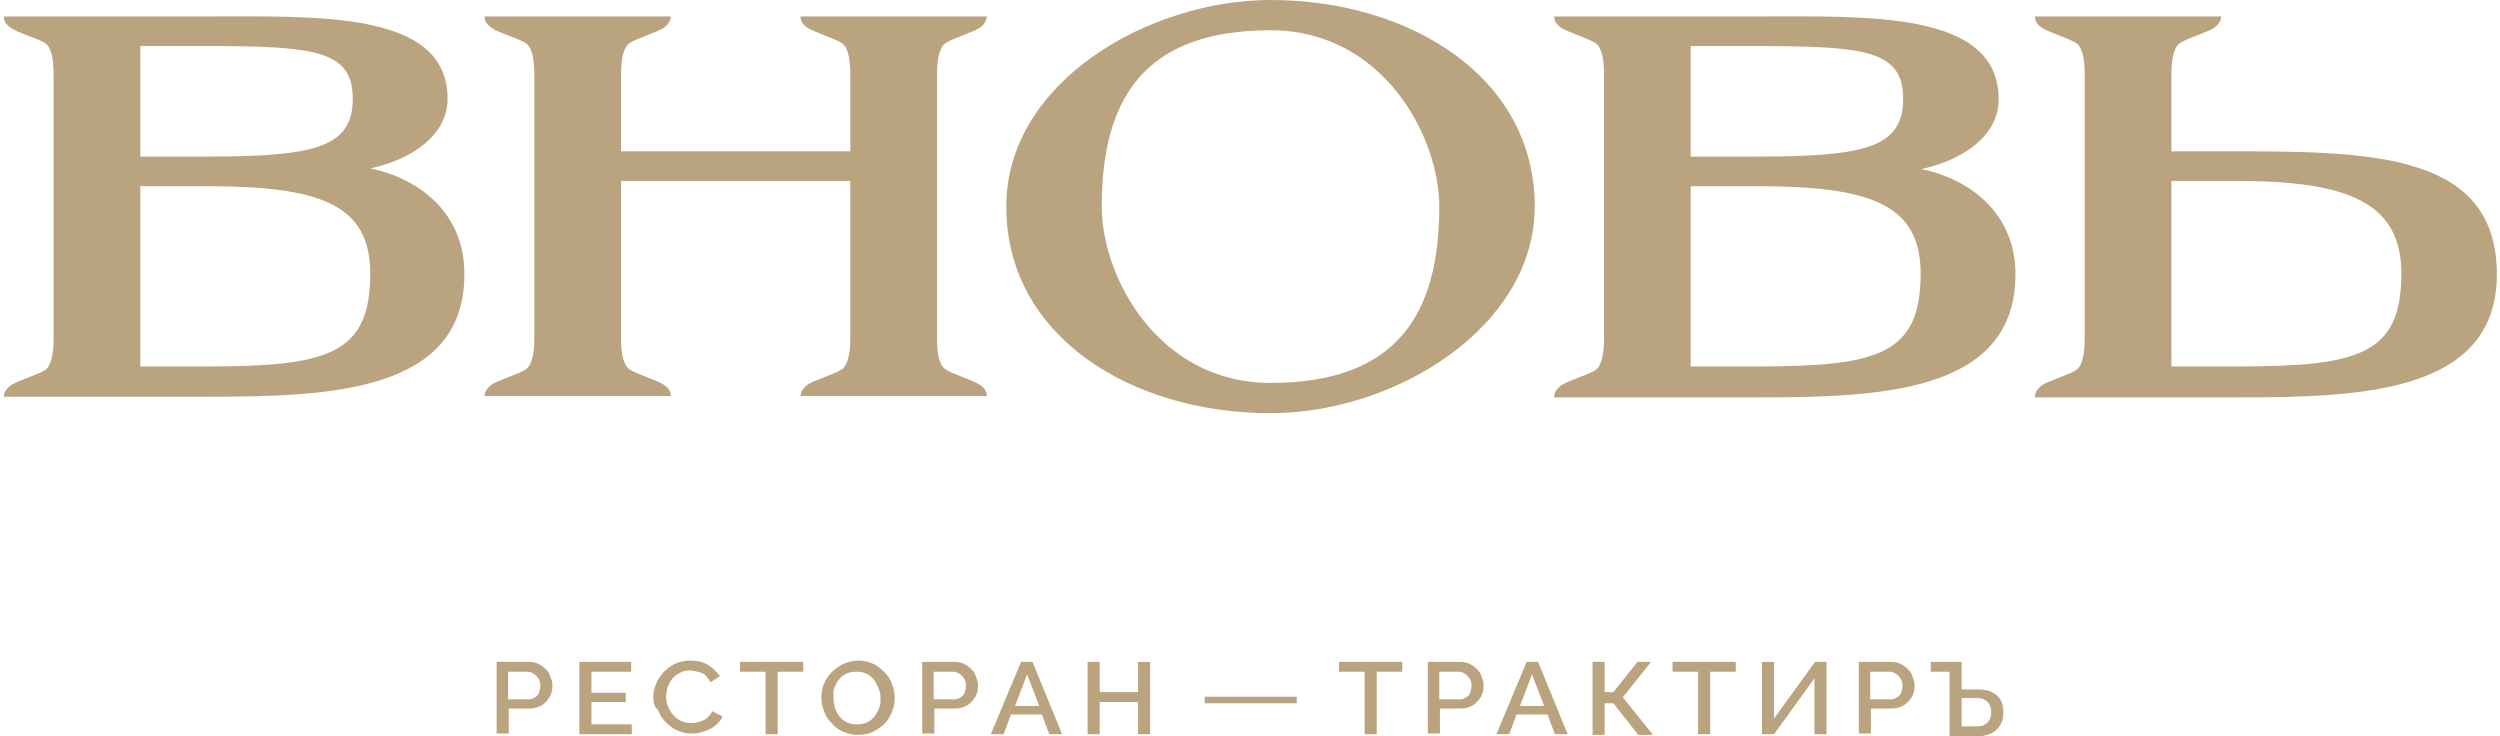 <svg width="326" height="96" viewBox="0 0 326 96" fill="none" xmlns="http://www.w3.org/2000/svg">
<g clip-path="url(#clip0_278_459)">
<path d="M0.5 51.732C0.5 51.474 0.588 50.874 1.377 50.273C2.166 49.673 5.147 48.815 5.936 48.214C6.725 47.614 6.988 45.984 6.988 44.268V9.608C6.988 7.807 6.725 6.263 5.936 5.662C5.147 5.062 2.253 4.289 1.377 3.603C0.5 3.003 0.5 2.402 0.5 2.145H26.802C41.443 2.145 58.364 1.373 58.364 12.868C58.364 17.587 53.805 20.761 48.281 21.962C54.594 23.249 60.555 27.71 60.555 35.689C60.643 51.303 42.583 51.732 26.802 51.732H0.5ZM18.297 6.005V20.418H26.802C40.917 20.418 46.002 19.303 46.002 12.868C46.002 6.52 40.917 6.005 26.802 6.005H18.297ZM18.297 24.279V47.785H26.802C42.583 47.785 48.281 46.327 48.281 35.689C48.281 26.509 41.531 24.279 26.802 24.279H18.297Z" fill="#BAA37F"/>
<path d="M87.471 2.145C87.471 2.402 87.383 3.002 86.594 3.603C85.717 4.204 82.824 5.061 82.035 5.662C81.246 6.262 80.983 7.893 80.983 9.608V19.732H110.879V9.608C110.879 7.807 110.616 6.262 109.827 5.662C109.038 5.061 106.145 4.204 105.268 3.603C104.391 3.002 104.391 2.402 104.391 2.145H128.676C128.676 2.402 128.589 3.002 127.8 3.603C126.923 4.204 124.03 5.061 123.241 5.662C122.452 6.262 122.189 7.893 122.189 9.608V44.182C122.189 45.984 122.452 47.528 123.241 48.128C124.03 48.729 126.923 49.587 127.8 50.187C128.676 50.788 128.676 51.389 128.676 51.646H104.391C104.391 51.389 104.479 50.788 105.268 50.187C106.057 49.587 109.038 48.729 109.827 48.128C110.616 47.528 110.879 45.898 110.879 44.182V23.592H80.983V44.182C80.983 45.984 81.246 47.528 82.035 48.128C82.824 48.729 85.717 49.587 86.594 50.187C87.471 50.788 87.471 51.389 87.471 51.646H63.185C63.185 51.389 63.273 50.788 64.062 50.187C64.851 49.587 67.832 48.729 68.621 48.128C69.41 47.528 69.673 45.898 69.673 44.182V9.608C69.673 7.807 69.41 6.262 68.621 5.662C67.832 5.061 64.939 4.289 64.062 3.603C63.185 3.002 63.185 2.402 63.185 2.145H87.471Z" fill="#BAA37F"/>
<path d="M165.674 0C183.734 0 200.129 9.952 200.129 26.938C200.129 42.552 182.069 53.877 165.674 53.877C147.614 53.877 131.219 43.925 131.219 26.938C131.219 10.638 149.893 0 165.674 0ZM165.674 49.93C182.069 49.93 187.68 41.094 187.68 26.938C187.68 17.759 180.315 3.946 165.674 3.946C149.279 3.946 143.668 12.783 143.668 26.938C143.668 36.118 151.033 49.93 165.674 49.93Z" fill="#BAA37F"/>
<path d="M202.672 51.732C202.672 51.475 202.759 50.874 203.548 50.274C204.337 49.673 207.318 48.815 208.107 48.215C208.896 47.614 209.159 45.984 209.159 44.268V9.609C209.159 7.807 208.896 6.263 208.107 5.662C207.318 5.062 204.425 4.204 203.548 3.603C202.672 3.003 202.672 2.402 202.672 2.145H228.973C243.614 2.145 260.623 1.373 260.623 12.955C260.623 17.673 256.064 20.847 250.54 22.049C256.853 23.335 262.815 27.796 262.815 35.775C262.815 51.389 244.754 51.818 228.885 51.818H202.672V51.732ZM220.469 6.006V20.418H228.973C243.088 20.418 248.173 19.303 248.173 12.869C248.173 6.52 243.088 6.006 228.973 6.006H220.469ZM220.469 24.279V47.786H228.973C244.754 47.786 250.453 46.327 250.453 35.689C250.453 26.51 243.702 24.279 228.973 24.279H220.469Z" fill="#BAA37F"/>
<path d="M265.357 51.732C265.357 51.474 265.445 50.874 266.234 50.273C267.023 49.673 270.004 48.815 270.793 48.214C271.582 47.614 271.845 45.984 271.845 44.268V9.608C271.845 7.807 271.582 6.262 270.793 5.662C270.004 5.061 267.11 4.204 266.234 3.603C265.357 3.002 265.357 2.402 265.357 2.145H289.642C289.642 2.402 289.554 3.002 288.765 3.603C287.889 4.204 284.996 5.061 284.206 5.662C283.417 6.262 283.154 7.893 283.154 9.608V19.732H291.659C309.719 19.732 325.588 20.161 325.588 35.775C325.588 51.389 307.527 51.818 291.659 51.818H265.357V51.732ZM283.154 23.592V47.785H291.659C307.44 47.785 313.138 46.327 313.138 35.689C313.138 26.509 306.387 23.592 291.659 23.592H283.154Z" fill="#BAA37F"/>
<path d="M64.763 95.743V86.306H68.972C69.41 86.306 69.849 86.391 70.199 86.563C70.55 86.735 70.901 86.992 71.164 87.249C71.427 87.507 71.69 87.85 71.777 88.279C71.953 88.622 72.04 89.051 72.04 89.394C72.04 89.909 71.953 90.424 71.69 90.853C71.427 91.281 71.076 91.71 70.638 91.968C70.199 92.225 69.673 92.397 69.059 92.397H66.342V95.657H64.763V95.743ZM66.342 91.196H68.972C69.235 91.196 69.498 91.11 69.761 90.938C70.024 90.767 70.199 90.595 70.287 90.338C70.375 90.081 70.462 89.737 70.462 89.394C70.462 89.051 70.375 88.708 70.199 88.45C70.024 88.193 69.849 88.022 69.585 87.85C69.323 87.678 69.059 87.593 68.796 87.593H66.254V91.196H66.342Z" fill="#BAA37F"/>
<path d="M82.386 94.456V95.743H75.547V86.306H82.298V87.593H77.125V90.338H81.597V91.539H77.125V94.456H82.386Z" fill="#BAA37F"/>
<path d="M85.191 90.939C85.191 90.338 85.279 89.823 85.542 89.223C85.717 88.708 86.068 88.193 86.506 87.678C86.945 87.25 87.471 86.821 87.997 86.563C88.61 86.306 89.312 86.134 90.013 86.134C90.89 86.134 91.679 86.306 92.38 86.735C92.994 87.164 93.52 87.593 93.871 88.193L92.643 88.965C92.468 88.622 92.205 88.279 91.942 88.022C91.679 87.764 91.328 87.678 90.977 87.593C90.627 87.507 90.276 87.421 90.013 87.421C89.487 87.421 89.049 87.507 88.61 87.764C88.26 87.936 87.909 88.193 87.646 88.536C87.383 88.88 87.208 89.223 87.032 89.652C86.945 90.081 86.857 90.51 86.857 90.853C86.857 91.282 86.945 91.796 87.12 92.14C87.295 92.569 87.471 92.912 87.821 93.255C88.084 93.598 88.435 93.856 88.873 94.027C89.224 94.199 89.662 94.284 90.188 94.284C90.539 94.284 90.89 94.199 91.24 94.113C91.591 94.027 91.942 93.856 92.205 93.598C92.468 93.341 92.731 93.083 92.906 92.74L94.221 93.427C94.046 93.856 93.695 94.284 93.257 94.628C92.819 94.971 92.293 95.228 91.766 95.4C91.24 95.571 90.714 95.657 90.188 95.657C89.487 95.657 88.873 95.486 88.26 95.228C87.646 94.971 87.208 94.542 86.769 94.113C86.331 93.684 85.98 93.083 85.805 92.569C85.279 92.14 85.191 91.539 85.191 90.939Z" fill="#BAA37F"/>
<path d="M104.742 87.593H101.41V95.743H99.832V87.593H96.501V86.306H104.742V87.593Z" fill="#BAA37F"/>
<path d="M111.843 95.829C111.142 95.829 110.528 95.657 109.915 95.4C109.301 95.142 108.863 94.799 108.424 94.284C107.986 93.856 107.635 93.341 107.46 92.74C107.197 92.14 107.109 91.539 107.109 90.939C107.109 90.338 107.197 89.737 107.46 89.137C107.723 88.536 108.073 88.022 108.512 87.593C108.95 87.164 109.476 86.821 110.002 86.563C110.616 86.306 111.23 86.134 111.931 86.134C112.632 86.134 113.334 86.306 113.86 86.563C114.474 86.821 114.912 87.25 115.35 87.678C115.789 88.108 116.139 88.622 116.315 89.223C116.578 89.823 116.665 90.338 116.665 91.024C116.665 91.625 116.578 92.225 116.315 92.826C116.052 93.427 115.789 93.941 115.35 94.37C114.912 94.799 114.386 95.142 113.86 95.4C113.246 95.743 112.545 95.829 111.843 95.829ZM108.687 91.024C108.687 91.453 108.775 91.882 108.863 92.311C109.038 92.74 109.213 93.083 109.476 93.427C109.739 93.77 110.09 94.027 110.441 94.199C110.791 94.37 111.23 94.456 111.756 94.456C112.282 94.456 112.72 94.37 113.071 94.199C113.421 94.027 113.772 93.77 114.035 93.427C114.298 93.083 114.474 92.74 114.649 92.311C114.824 91.882 114.824 91.453 114.824 91.024C114.824 90.595 114.737 90.166 114.561 89.737C114.386 89.308 114.211 88.965 113.948 88.622C113.684 88.279 113.334 88.022 112.983 87.85C112.632 87.678 112.194 87.593 111.668 87.593C111.142 87.593 110.704 87.678 110.353 87.85C110.002 88.022 109.652 88.279 109.389 88.622C109.126 88.965 108.95 89.308 108.775 89.737C108.6 90.166 108.687 90.595 108.687 91.024Z" fill="#BAA37F"/>
<path d="M120.26 95.743V86.306H124.468C124.907 86.306 125.345 86.391 125.696 86.563C126.046 86.735 126.397 86.992 126.66 87.249C126.923 87.507 127.186 87.85 127.274 88.279C127.449 88.622 127.537 89.051 127.537 89.394C127.537 89.909 127.449 90.424 127.186 90.853C126.923 91.281 126.572 91.71 126.134 91.968C125.696 92.225 125.17 92.397 124.556 92.397H121.838V95.657H120.26V95.743ZM121.838 91.196H124.468C124.731 91.196 124.994 91.11 125.257 90.938C125.52 90.767 125.696 90.595 125.783 90.338C125.871 90.081 125.959 89.737 125.959 89.394C125.959 89.051 125.871 88.708 125.696 88.45C125.52 88.193 125.345 88.022 125.082 87.85C124.819 87.678 124.556 87.593 124.293 87.593H121.75V91.196H121.838Z" fill="#BAA37F"/>
<path d="M133.148 86.306H134.638L138.496 95.743H136.83L135.866 93.169H131.833L130.868 95.743H129.202L133.148 86.306ZM135.515 92.054L133.937 87.936L132.359 92.054H135.515Z" fill="#BAA37F"/>
<path d="M149.981 86.306V95.743H148.403V91.539H143.405V95.743H141.827V86.306H143.405V90.252H148.403V86.306H149.981Z" fill="#BAA37F"/>
<path d="M182.858 87.593H179.526V95.743H177.948V87.593H174.617V86.306H182.858V87.593Z" fill="#BAA37F"/>
<path d="M186.189 95.743V86.306H190.397C190.836 86.306 191.274 86.391 191.625 86.563C191.976 86.735 192.326 86.992 192.589 87.249C192.852 87.507 193.115 87.85 193.203 88.279C193.378 88.622 193.466 89.051 193.466 89.394C193.466 89.909 193.378 90.424 193.115 90.853C192.852 91.281 192.502 91.71 192.063 91.968C191.625 92.225 191.099 92.397 190.485 92.397H187.767V95.657H186.189V95.743ZM187.767 91.196H190.397C190.66 91.196 190.923 91.11 191.187 90.938C191.45 90.767 191.625 90.595 191.713 90.338C191.8 90.081 191.888 89.737 191.888 89.394C191.888 89.051 191.8 88.708 191.625 88.45C191.45 88.193 191.274 88.022 191.011 87.85C190.748 87.678 190.485 87.593 190.222 87.593H187.68V91.196H187.767Z" fill="#BAA37F"/>
<path d="M199.077 86.306H200.567L204.425 95.743H202.759L201.795 93.169H197.762L196.798 95.743H195.132L199.077 86.306ZM201.356 92.054L199.778 87.936L198.2 92.054H201.356Z" fill="#BAA37F"/>
<path d="M207.669 95.743V86.306H209.247V90.252H210.387L213.543 86.306H215.296L211.614 90.938L215.559 95.829H213.631L210.387 91.71H209.247V95.829H207.669V95.743Z" fill="#BAA37F"/>
<path d="M226.343 87.593H223.011V95.743H221.433V87.593H218.102V86.306H226.343V87.593Z" fill="#BAA37F"/>
<path d="M229.762 95.743V86.306H231.34V93.684L236.688 86.306H238.179V95.743H236.601V88.45L231.34 95.743H229.762Z" fill="#BAA37F"/>
<path d="M242.387 95.743V86.306H246.595C247.034 86.306 247.472 86.391 247.823 86.563C248.173 86.735 248.524 86.992 248.787 87.249C249.05 87.507 249.313 87.85 249.401 88.279C249.576 88.622 249.664 89.051 249.664 89.394C249.664 89.909 249.576 90.424 249.313 90.853C249.05 91.281 248.699 91.71 248.261 91.968C247.823 92.225 247.297 92.397 246.683 92.397H243.965V95.657H242.387V95.743ZM243.965 91.196H246.595C246.858 91.196 247.121 91.11 247.384 90.938C247.647 90.767 247.823 90.595 247.91 90.338C247.998 90.081 248.086 89.737 248.086 89.394C248.086 89.051 247.998 88.708 247.823 88.45C247.647 88.193 247.472 88.022 247.209 87.85C246.946 87.678 246.683 87.593 246.42 87.593H243.877V91.196H243.965Z" fill="#BAA37F"/>
<path d="M169.093 90.853H157.082V91.711H169.093V90.853Z" fill="#BAA37F"/>
<path d="M254.223 96V87.593H251.768V86.306H255.801V89.909H257.905C258.606 89.909 259.22 89.995 259.746 90.252C260.272 90.509 260.623 90.853 260.886 91.281C261.149 91.71 261.236 92.311 261.236 92.912C261.236 93.512 261.149 94.027 260.886 94.456C260.623 94.885 260.272 95.314 259.746 95.571C259.22 95.829 258.694 96 257.993 96H254.223ZM255.801 94.713H257.817C258.256 94.713 258.606 94.627 258.869 94.456C259.132 94.284 259.308 94.113 259.483 93.769C259.571 93.512 259.658 93.169 259.658 92.826C259.658 92.483 259.571 92.225 259.483 91.968C259.395 91.71 259.132 91.453 258.869 91.281C258.606 91.11 258.256 91.024 257.73 91.024H255.801V94.713Z" fill="#BAA37F"/>
</g>
<defs>
<clipPath id="clip0_278_459">
<rect width="325" height="96" fill="white" transform="translate(0.5)"/>
</clipPath>
</defs>
</svg>
